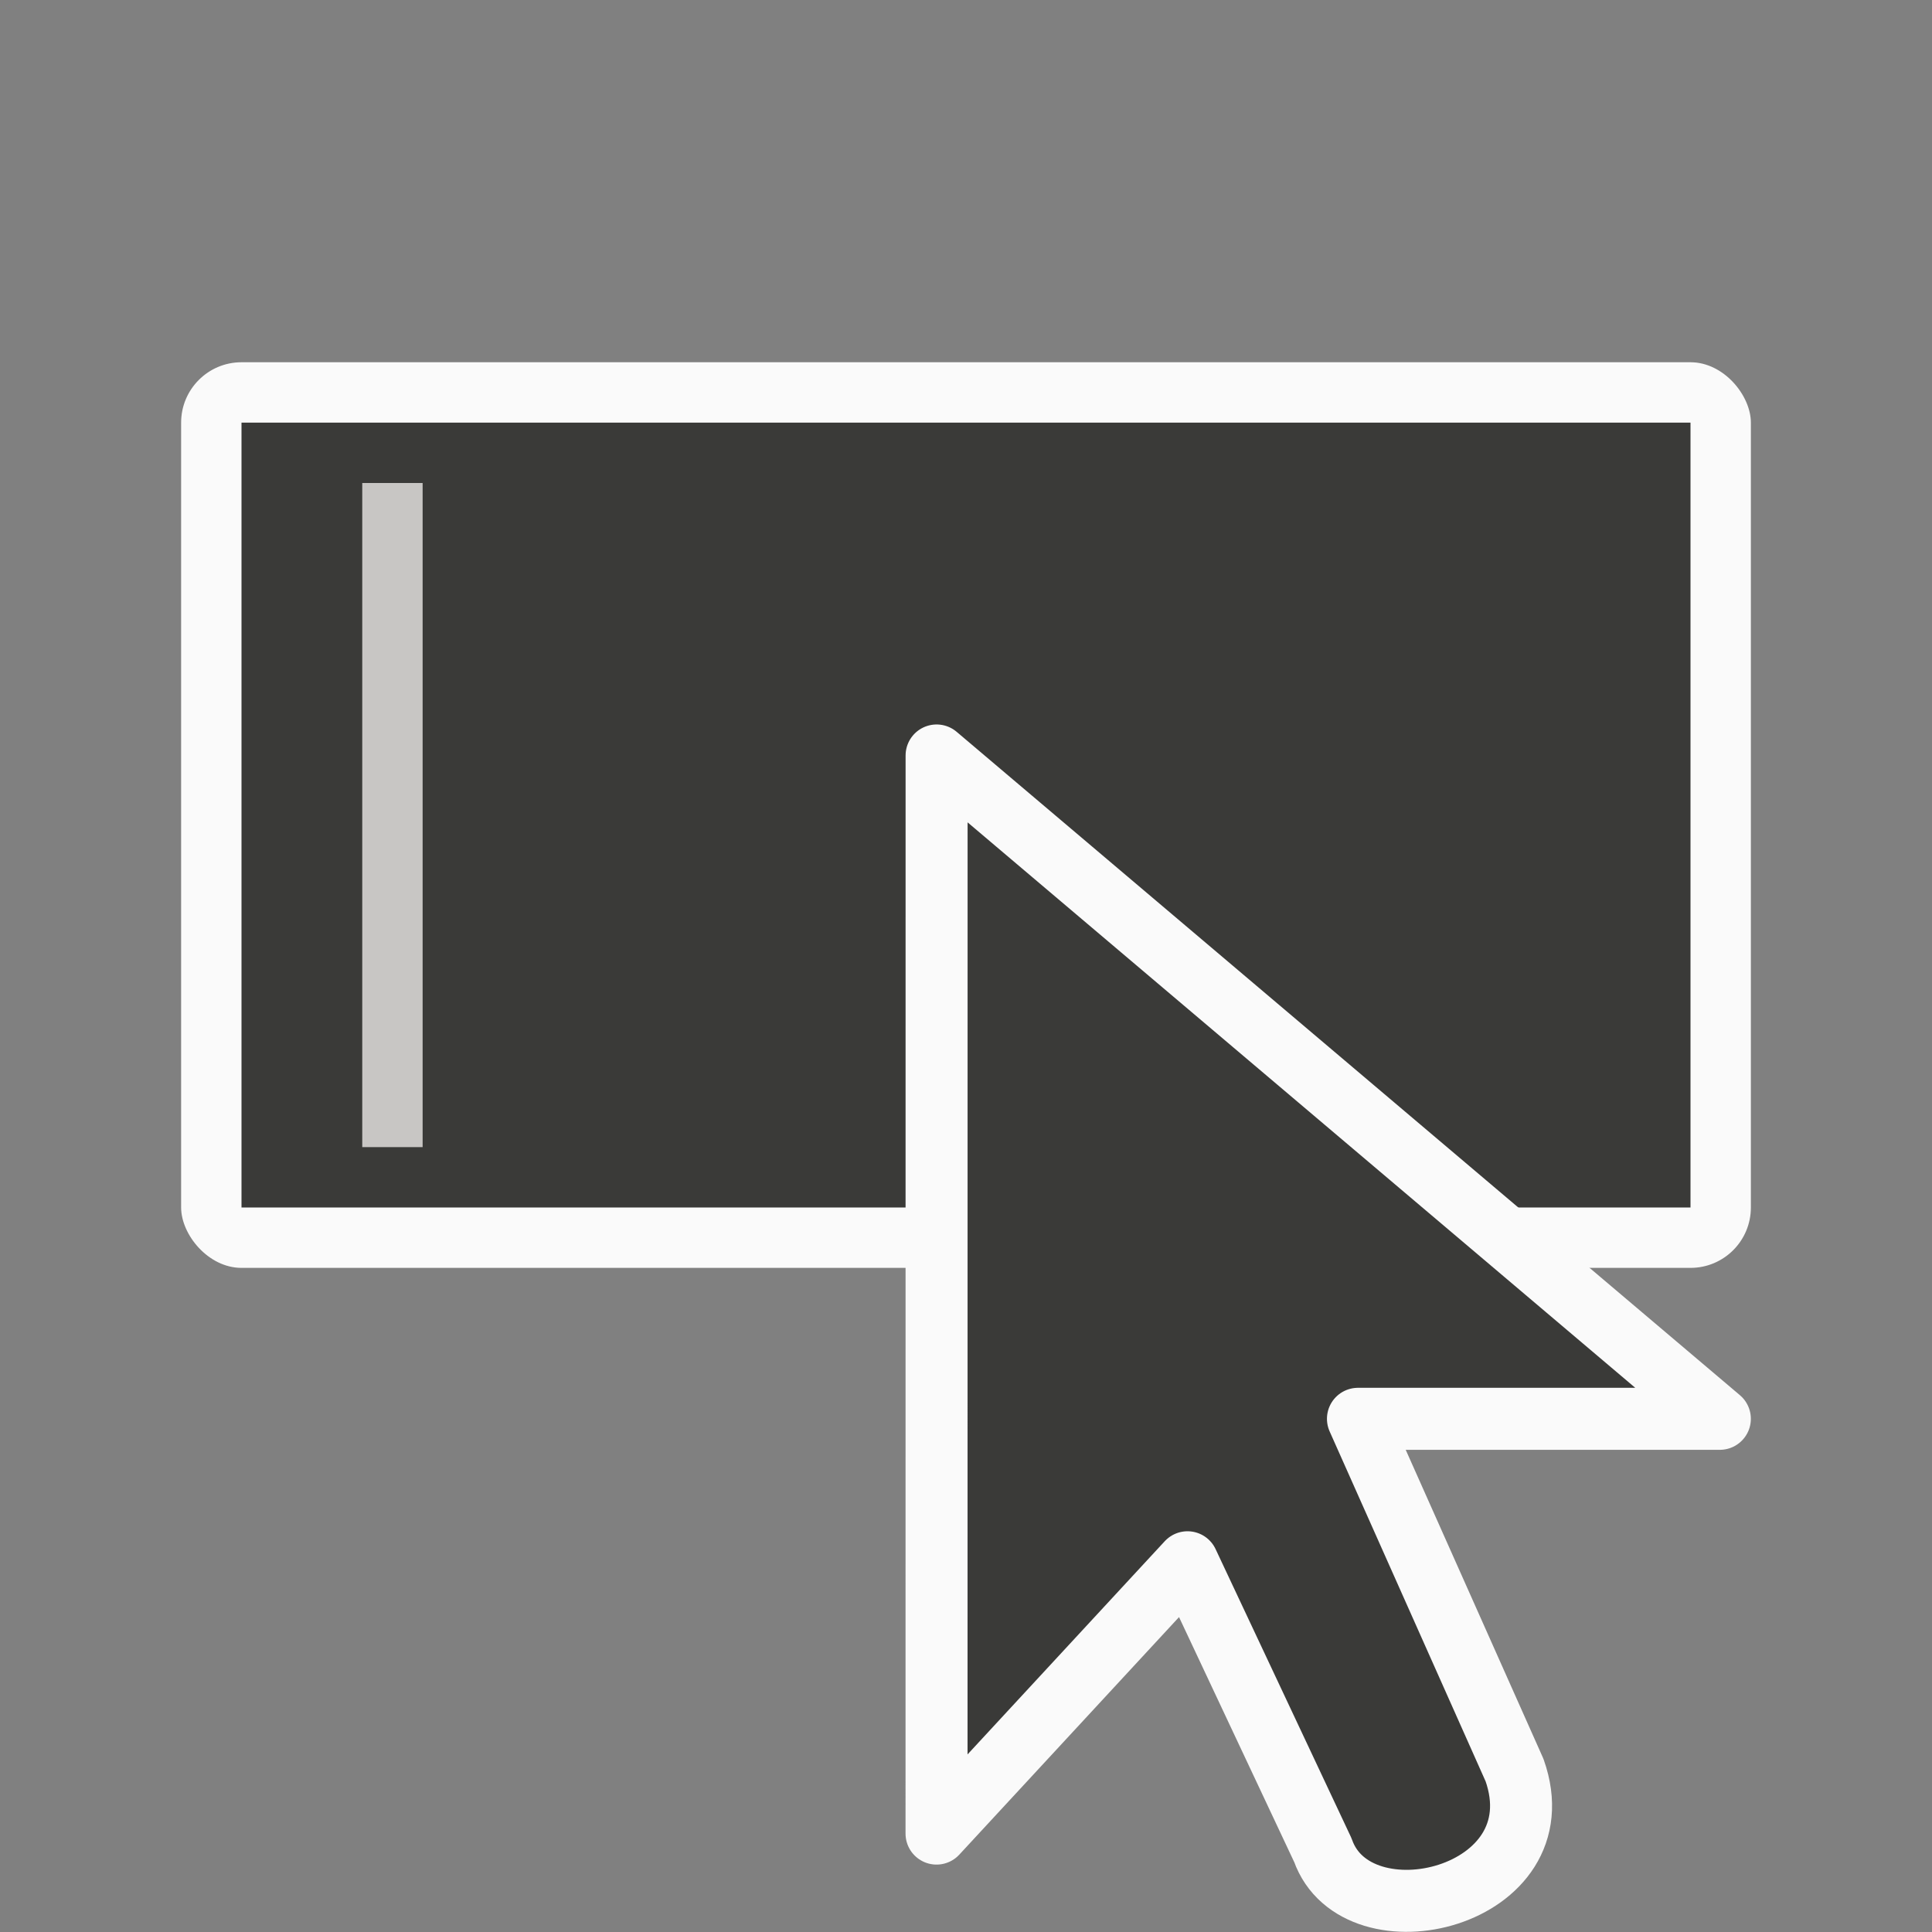<svg viewBox="0 0 32 32" xmlns="http://www.w3.org/2000/svg"><rect x="0" y="0" width="32" height="32" fill="#808080" stroke="none"/><rect fill="#fafafa" height="15" rx="1" stroke-width="1.333" width="26" x="3" y="6"/><path d="m4 7v13h24v-13z" fill="#3a3a38" stroke-width="1.746"/><path d="m7 8v11l-1 0v-11z" fill="#c8c6c4" stroke-width="2.583"/><path d="m15.513 12.513 12.973 10.987h-5.994l2.594 5.82c.747 2.12-2.615 2.914-3.175 1.325l-2.242-4.769-4.157 4.494z" fill="#3a3a38" fill-rule="evenodd" stroke="#fafafa" stroke-linejoin="round" stroke-width="1.027"/></svg>